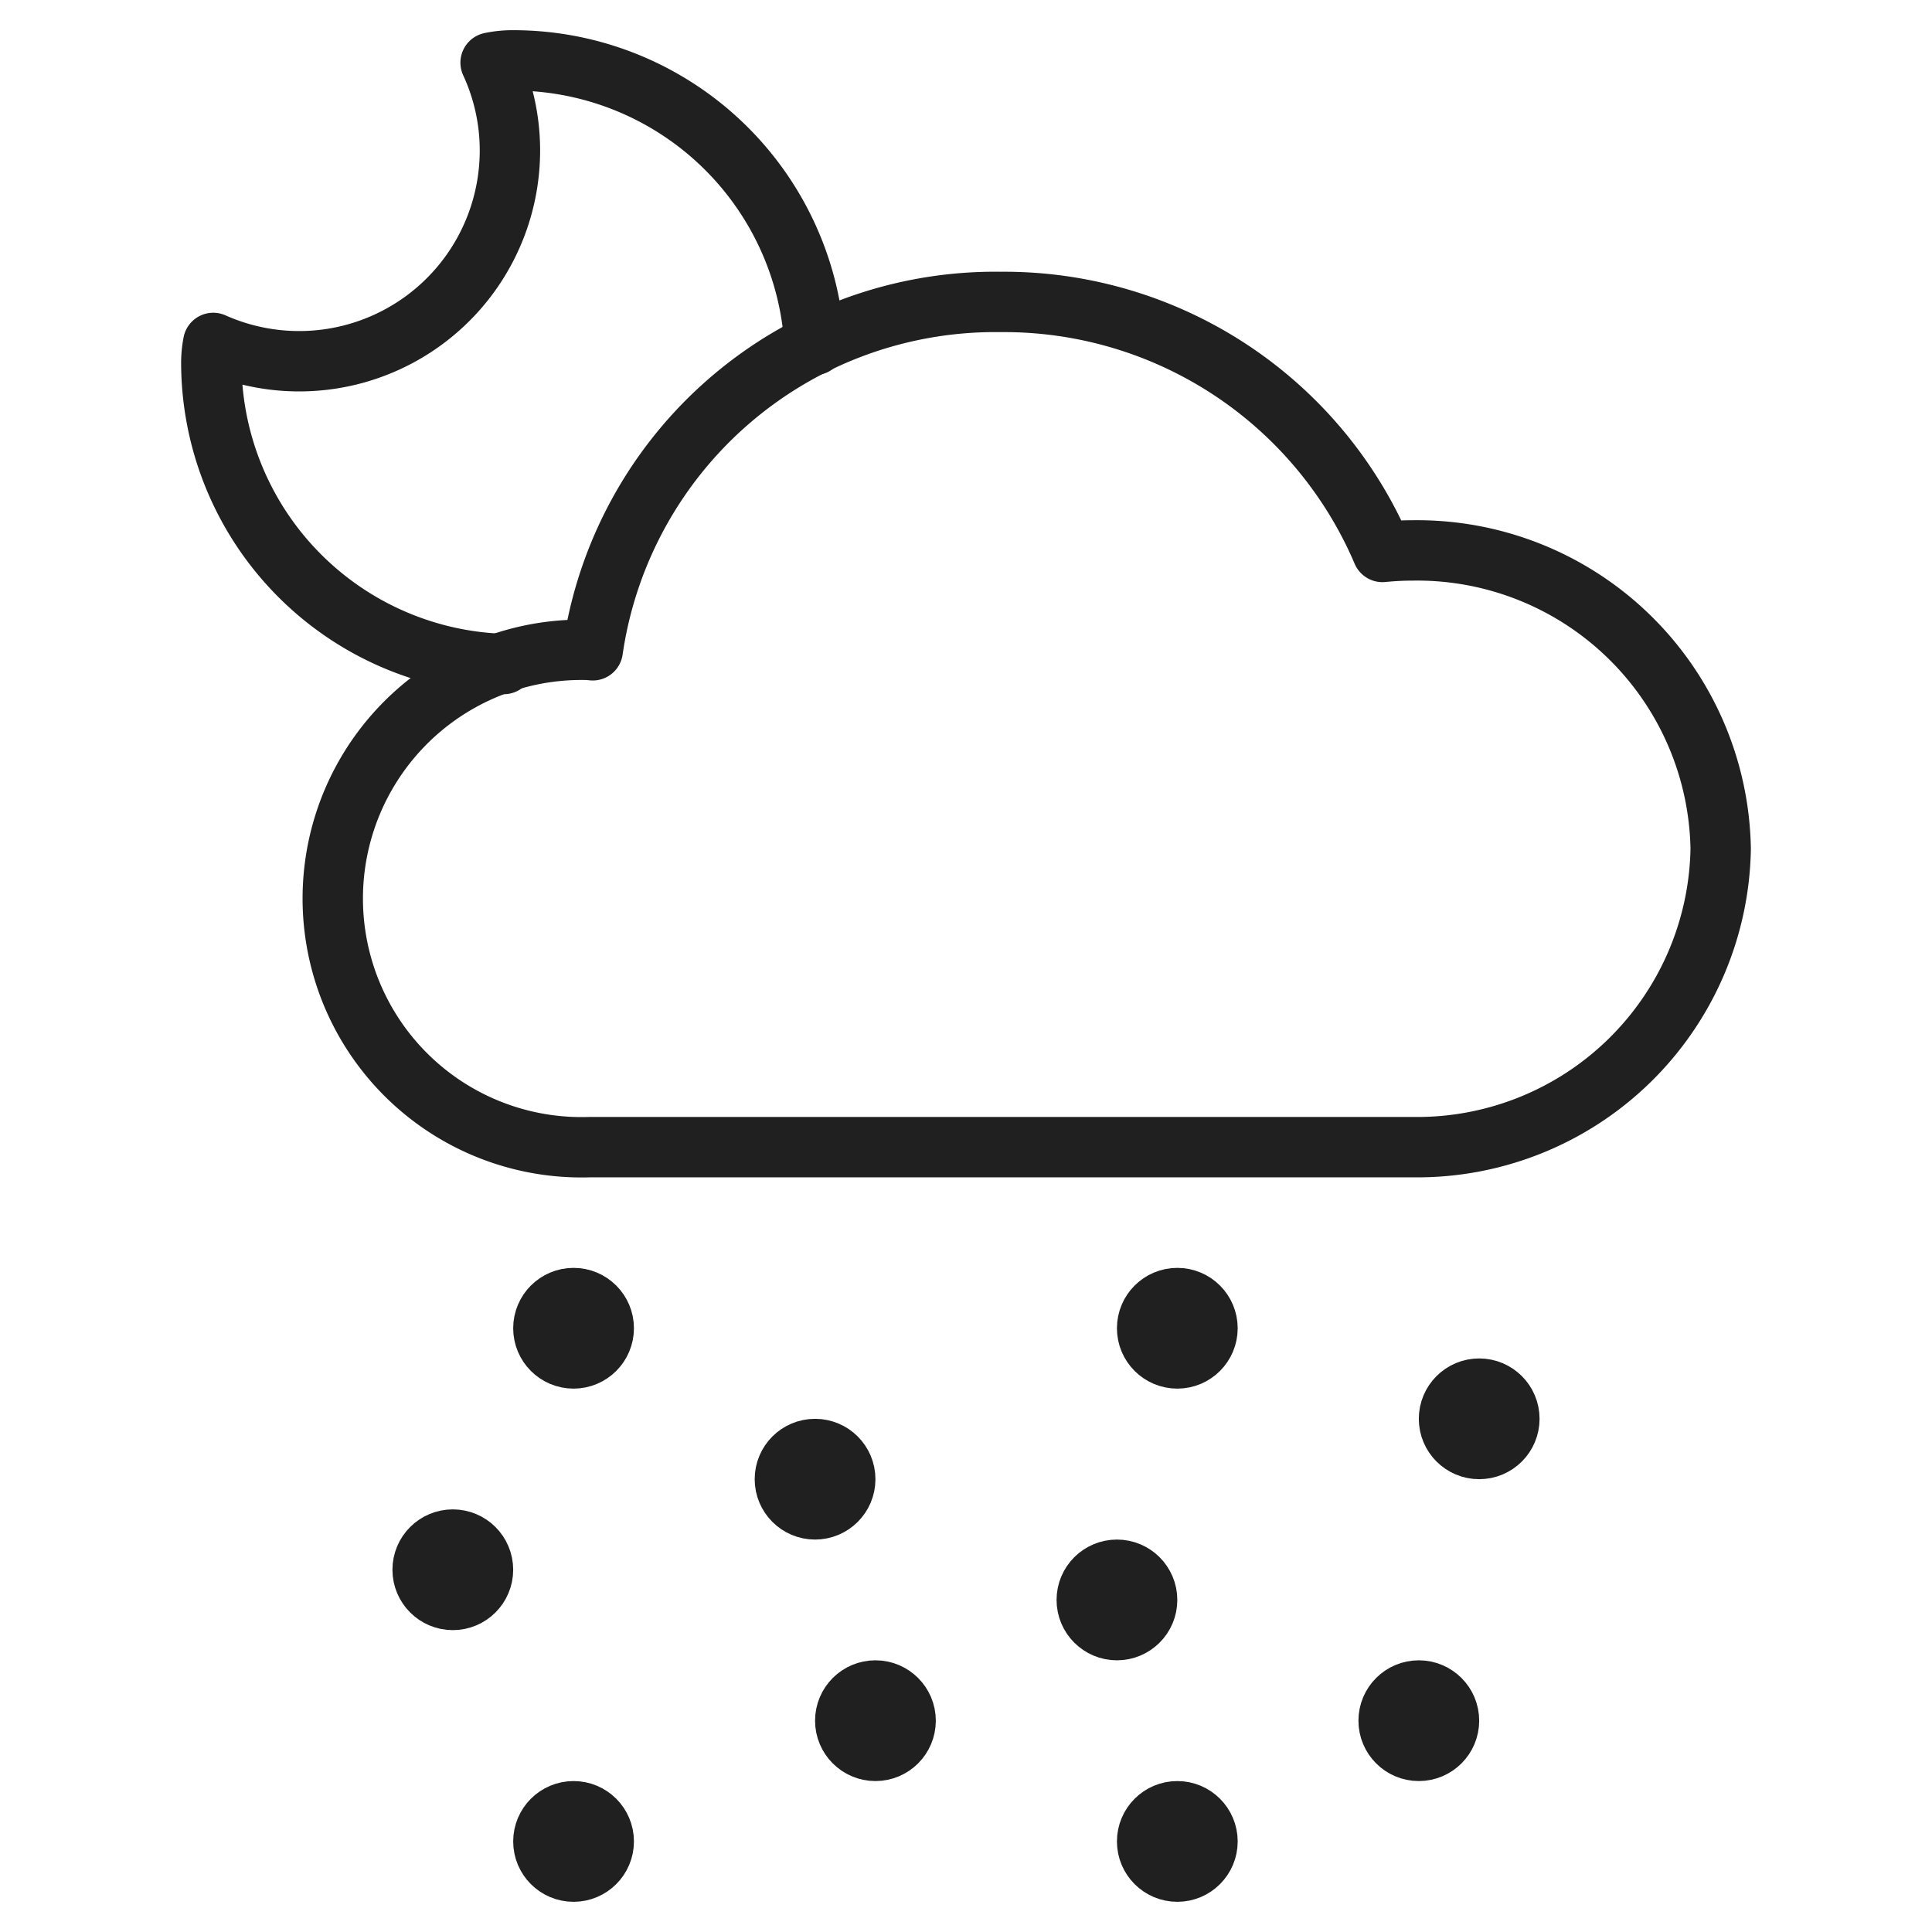 <svg viewBox="0 0 64 64" xmlns="http://www.w3.org/2000/svg" aria-labelledby="title" aria-describedby="desc"><path stroke-width="2" stroke-miterlimit="10" stroke="#202020" fill="none" d="M26.984 11.426A10 10 0 0 0 17 2a3.534 3.534 0 0 0-.748.075 6.926 6.926 0 0 1 .64 2.892 6.982 6.982 0 0 1-9.828 6.393A3.535 3.535 0 0 0 7 12a10.001 10.001 0 0 0 9.69 9.996" data-name="layer1" stroke-linejoin="round" stroke-linecap="round"/><path stroke-width="2" stroke-miterlimit="10" stroke="#202020" fill="none" d="M46.838 38.001A10.056 10.056 0 0 0 57 28.118a10.058 10.058 0 0 0-10.22-9.884c-.333 0-.66.019-.985.05a13.626 13.626 0 0 0-12.647-8.282 13.473 13.473 0 0 0-13.513 11.54c-.04-.001-.076-.013-.115-.013a8.24 8.24 0 1 0 0 16.472z" data-name="layer2" stroke-linejoin="round" stroke-linecap="round"/><circle stroke-width="2" stroke-miterlimit="10" stroke="#202020" fill="none" r="1" cy="44" cx="19" data-name="layer1" stroke-linejoin="round" stroke-linecap="round"/><circle stroke-width="2" stroke-miterlimit="10" stroke="#202020" fill="none" r="1" cy="44" cx="39" data-name="layer1" stroke-linejoin="round" stroke-linecap="round"/><circle stroke-width="2" stroke-miterlimit="10" stroke="#202020" fill="none" r="1" cy="53" cx="37" data-name="layer1" stroke-linejoin="round" stroke-linecap="round"/><circle stroke-width="2" stroke-miterlimit="10" stroke="#202020" fill="none" r="1" cy="57" cx="29" data-name="layer1" stroke-linejoin="round" stroke-linecap="round"/><circle stroke-width="2" stroke-miterlimit="10" stroke="#202020" fill="none" r="1" cy="61" cx="19" data-name="layer1" stroke-linejoin="round" stroke-linecap="round"/><circle stroke-width="2" stroke-miterlimit="10" stroke="#202020" fill="none" r="1" cy="61" cx="39" data-name="layer1" stroke-linejoin="round" stroke-linecap="round"/><circle stroke-width="2" stroke-miterlimit="10" stroke="#202020" fill="none" r="1" cy="57" cx="47" data-name="layer1" stroke-linejoin="round" stroke-linecap="round"/><circle stroke-width="2" stroke-miterlimit="10" stroke="#202020" fill="none" r="1" cy="52" cx="15" data-name="layer1" stroke-linejoin="round" stroke-linecap="round"/><circle stroke-width="2" stroke-miterlimit="10" stroke="#202020" fill="none" r="1" cy="49" cx="27" data-name="layer1" stroke-linejoin="round" stroke-linecap="round"/><circle stroke-width="2" stroke-miterlimit="10" stroke="#202020" fill="none" r="1" cy="47" cx="49" data-name="layer1" stroke-linejoin="round" stroke-linecap="round"/></svg>